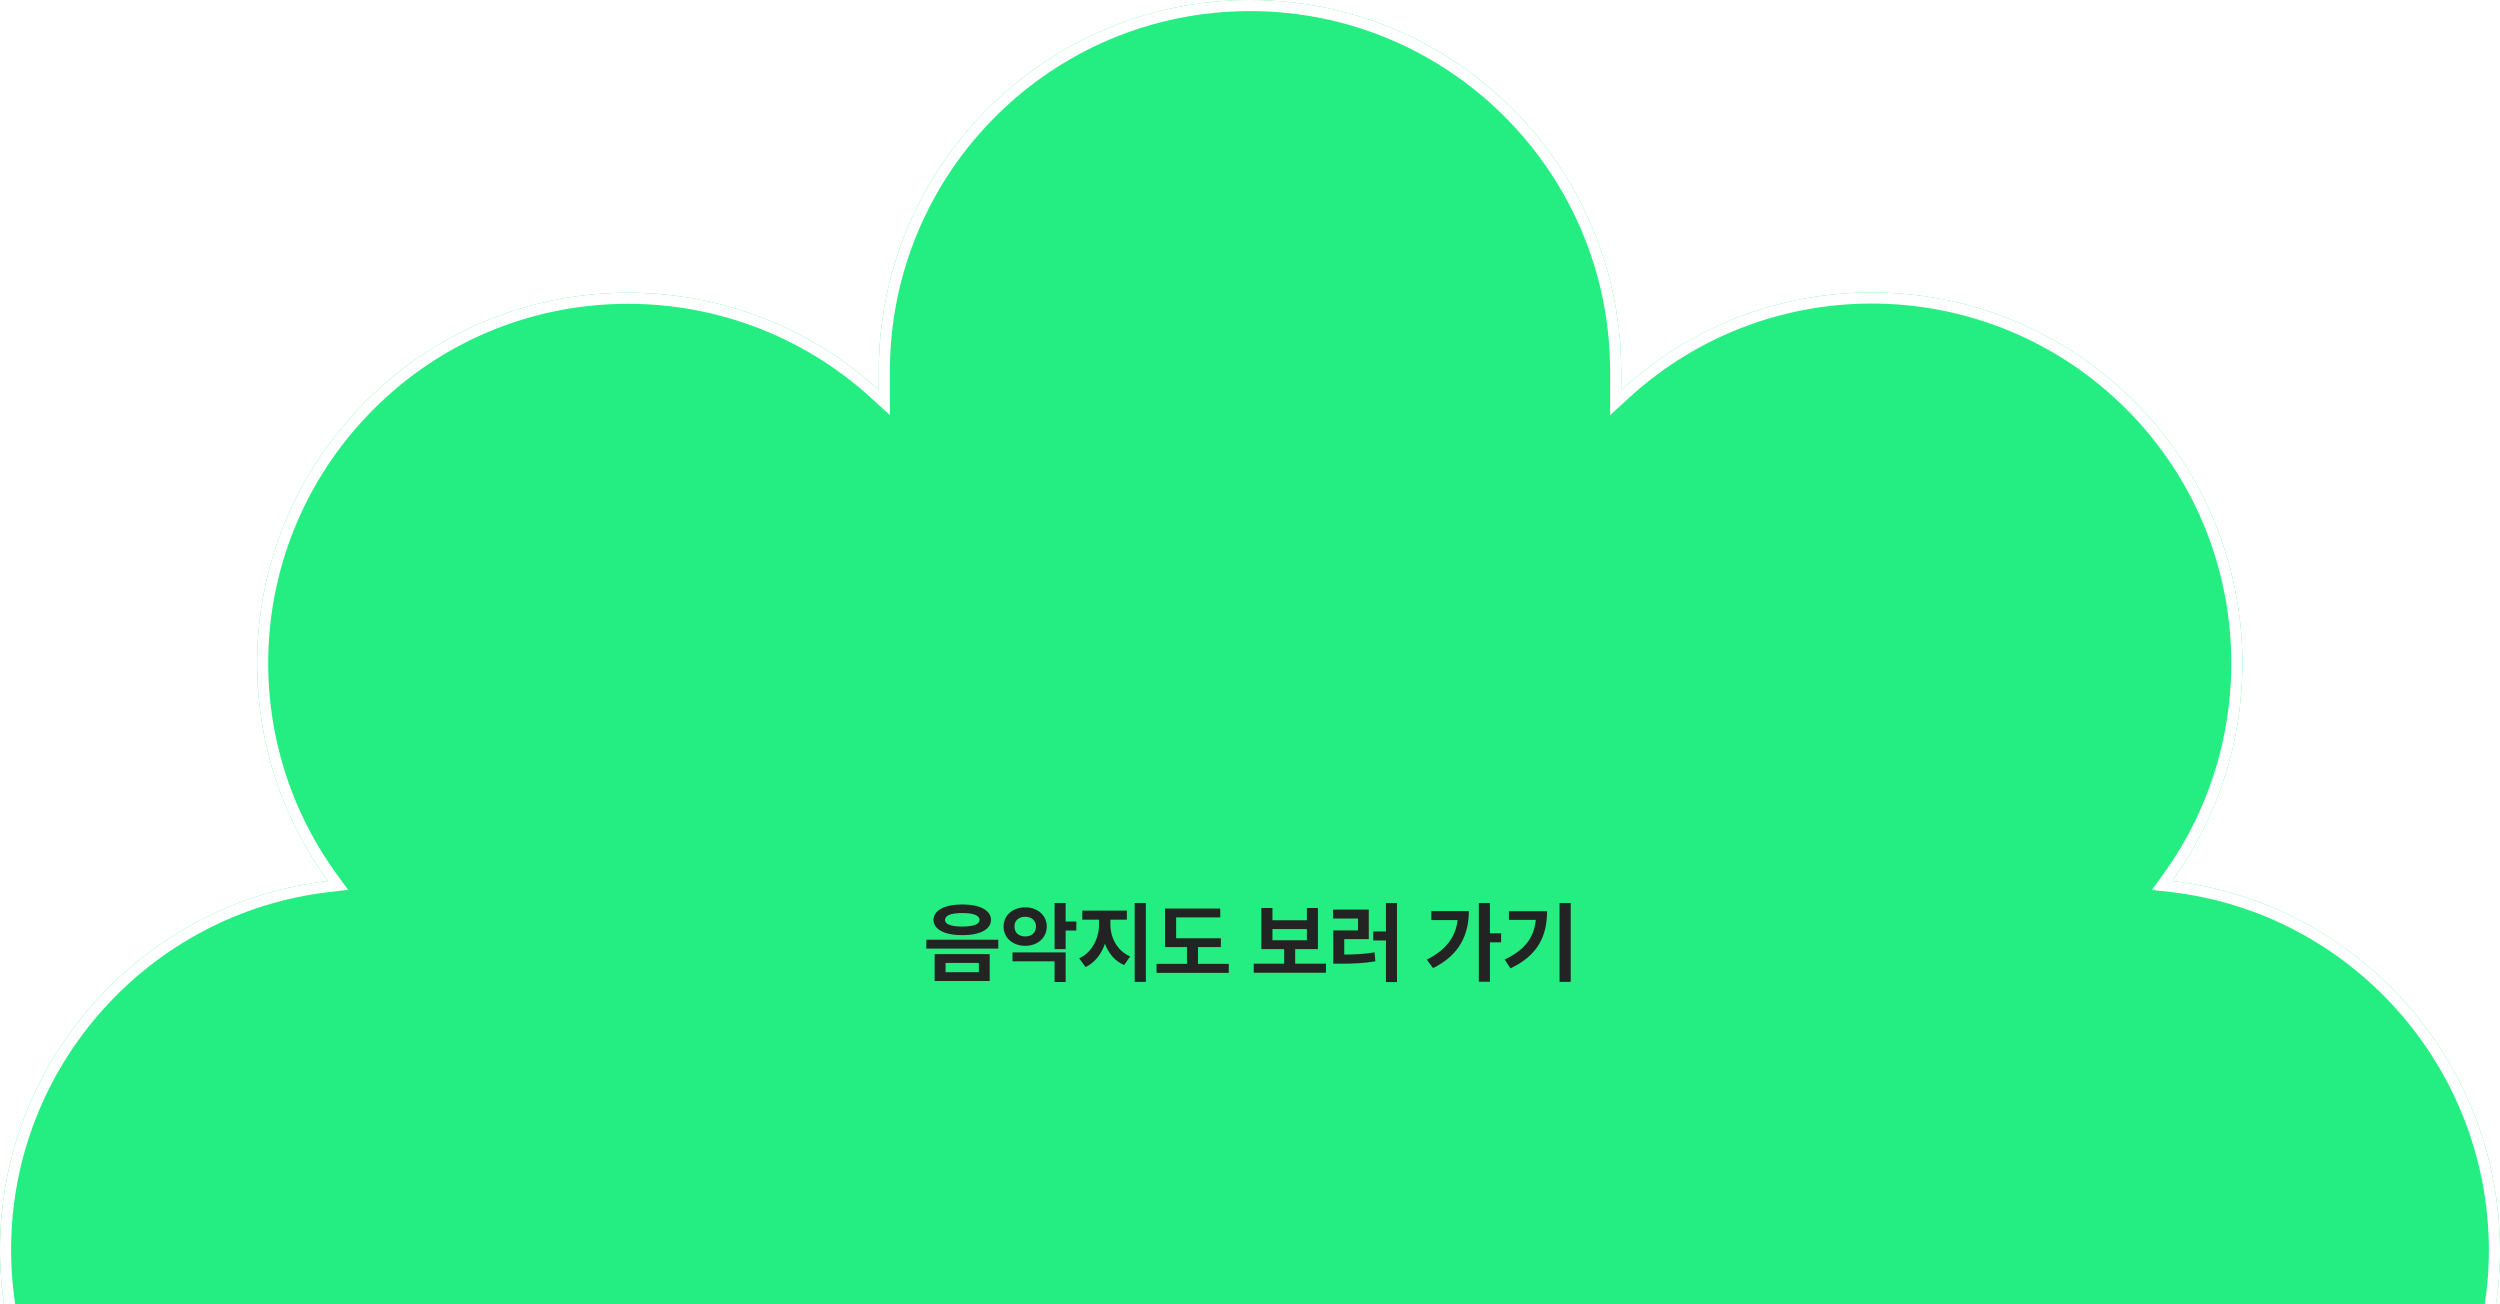 <svg width="901" height="470" viewBox="0 0 901 470" fill="none" xmlns="http://www.w3.org/2000/svg">
<g filter="url(#filter0_b_226_33)">
<path d="M782.801 317.52C820.682 265.24 816.127 191.615 769.135 144.611C718.307 93.769 636.79 92.33 584.283 140.534V133.819C584.283 59.955 524.345 0 450.5 0C376.655 0 316.717 59.955 316.717 133.819V140.534C264.21 92.57 182.693 93.769 131.865 144.611C84.634 191.855 80.078 265.24 118.199 317.52C51.787 325.195 0 381.792 0 450.38C0 524.244 59.939 584.199 133.783 584.199H140.497L132.105 592.593C79.838 644.873 79.838 729.529 132.105 781.81C183.173 832.891 265.649 834.091 317.915 784.688C326.547 850.158 382.649 901 450.5 901C518.351 901 574.453 850.398 583.085 784.688C635.591 833.851 717.827 832.891 768.895 781.81C821.162 729.529 821.162 644.873 768.895 592.593L760.504 584.199H767.217C841.061 584.199 901 524.244 901 450.38C900.76 381.792 849.213 325.195 782.801 317.52Z" fill="#24EE81"/>
<path d="M781.181 316.347L779.176 319.115L782.571 319.507C847.98 327.065 898.764 382.815 899 450.387C898.996 523.144 839.954 582.199 767.217 582.199H760.504H755.676L759.089 585.613L767.481 594.007C818.966 645.506 818.966 728.896 767.481 780.396C717.181 830.709 636.176 831.659 584.452 783.228L581.609 780.566L581.102 784.427C572.599 849.157 517.332 899 450.5 899C383.671 899 328.401 848.92 319.898 784.426L319.387 780.545L316.542 783.234C265.065 831.891 183.825 830.714 133.52 780.396C82.034 728.896 82.034 645.506 133.52 594.007L141.911 585.613L145.324 582.199H140.497H133.783C61.044 582.199 2 523.14 2 450.38C2 382.82 53.014 327.066 118.429 319.507L121.836 319.113L119.815 316.342C82.267 264.847 86.754 192.563 133.28 146.025C183.344 95.947 263.643 94.761 315.368 142.011L318.717 145.07V140.534V133.819C318.717 61.059 377.76 2 450.5 2C523.24 2 582.283 61.059 582.283 133.819V140.534V145.085L585.636 142.007C637.355 94.526 717.652 95.943 767.72 146.025C814.004 192.321 818.497 264.847 781.181 316.347Z" stroke="white" stroke-width="4"/>
</g>
<path d="M346.812 325.969C353.141 325.953 357.141 328.062 357.156 331.531C357.141 334.984 353.141 337.047 346.812 337.031C340.516 337.047 336.438 334.984 336.438 331.531C336.438 328.062 340.516 325.953 346.812 325.969ZM333.844 341.875V338.688H359.781V341.875H333.844ZM336.844 353.562V343.875H356.688V353.562H336.844ZM340.594 331.531C340.562 333.125 342.828 333.938 346.812 333.938C350.734 333.938 353.031 333.125 353.031 331.531C353.031 329.891 350.734 329.062 346.812 329.062C342.828 329.062 340.562 329.891 340.594 331.531ZM340.781 350.375H352.781V347.031H340.781V350.375ZM369.5 327C373.906 326.984 377.25 329.891 377.25 333.906C377.25 338.016 373.906 340.891 369.5 340.875C365.047 340.891 361.672 338.016 361.688 333.906C361.672 329.891 365.047 326.984 369.5 327ZM364.906 346.469V343.25H384.062V353.906H380.062V346.469H364.906ZM365.625 333.906C365.594 336.203 367.266 337.516 369.5 337.5C371.688 337.516 373.359 336.203 373.375 333.906C373.359 331.688 371.688 330.391 369.5 330.406C367.266 330.391 365.594 331.688 365.625 333.906ZM380.062 342.062V325.438H384.062V332.125H387.906V335.375H384.062V342.062H380.062ZM400.188 333.188C400.172 337.781 402.547 342.703 407.312 344.688L405.156 347.812C401.812 346.391 399.5 343.562 398.219 340.125C396.938 343.859 394.578 346.984 391.219 348.531L388.938 345.375C393.656 343.266 396.094 338 396.094 333.188V331.438H390.062V328.188H406.125V331.438H400.188V333.188ZM408.938 353.875V325.438H412.969V353.875H408.938ZM440 338.156V341.312H431.75V347.375H442.844V350.625H416.812V347.375H427.781V341.312H419.875V327.438H439.781V330.625H423.875V338.156H440ZM477.875 347.312V350.562H451.844V347.312H462.812V342.062H454.594V327.25H458.594V331.656H471V327.25H474.969V342.062H466.781V347.312H477.875ZM458.594 338.875H471V334.844H458.594V338.875ZM503.469 325.438V353.938H499.5V338.938H494.906V335.688H499.5V325.438H503.469ZM480.438 331.031V327.812H493.312V338.469H484.469V344.031C488.391 344 491.703 343.859 495.375 343.219L495.688 346.469C491.469 347.172 487.609 347.328 482.844 347.312H480.5V335.312H489.438V331.031H480.438ZM536.969 325.438V336.344H541V339.625H536.969V353.812H532.969V325.438H536.969ZM514.219 345.844C520.953 342.469 524.578 337.938 525.328 331.594H515.844V328.344H529.375C529.344 336.844 526.031 344.203 516.469 348.906L514.219 345.844ZM566.094 325.438V353.875H562.062V325.438H566.094ZM542.281 345.812C549.625 342.344 552.859 337.844 553.5 331.531H543.812V328.406H557.562C557.547 337.031 554.531 344.203 544.375 349L542.281 345.812Z" fill="#232323"/>
<defs>
<filter id="filter0_b_226_33" x="-4" y="-4" width="909" height="909" filterUnits="userSpaceOnUse" color-interpolation-filters="sRGB">
<feFlood flood-opacity="0" result="BackgroundImageFix"/>
<feGaussianBlur in="BackgroundImageFix" stdDeviation="2"/>
<feComposite in2="SourceAlpha" operator="in" result="effect1_backgroundBlur_226_33"/>
<feBlend mode="normal" in="SourceGraphic" in2="effect1_backgroundBlur_226_33" result="shape"/>
</filter>
</defs>
</svg>
